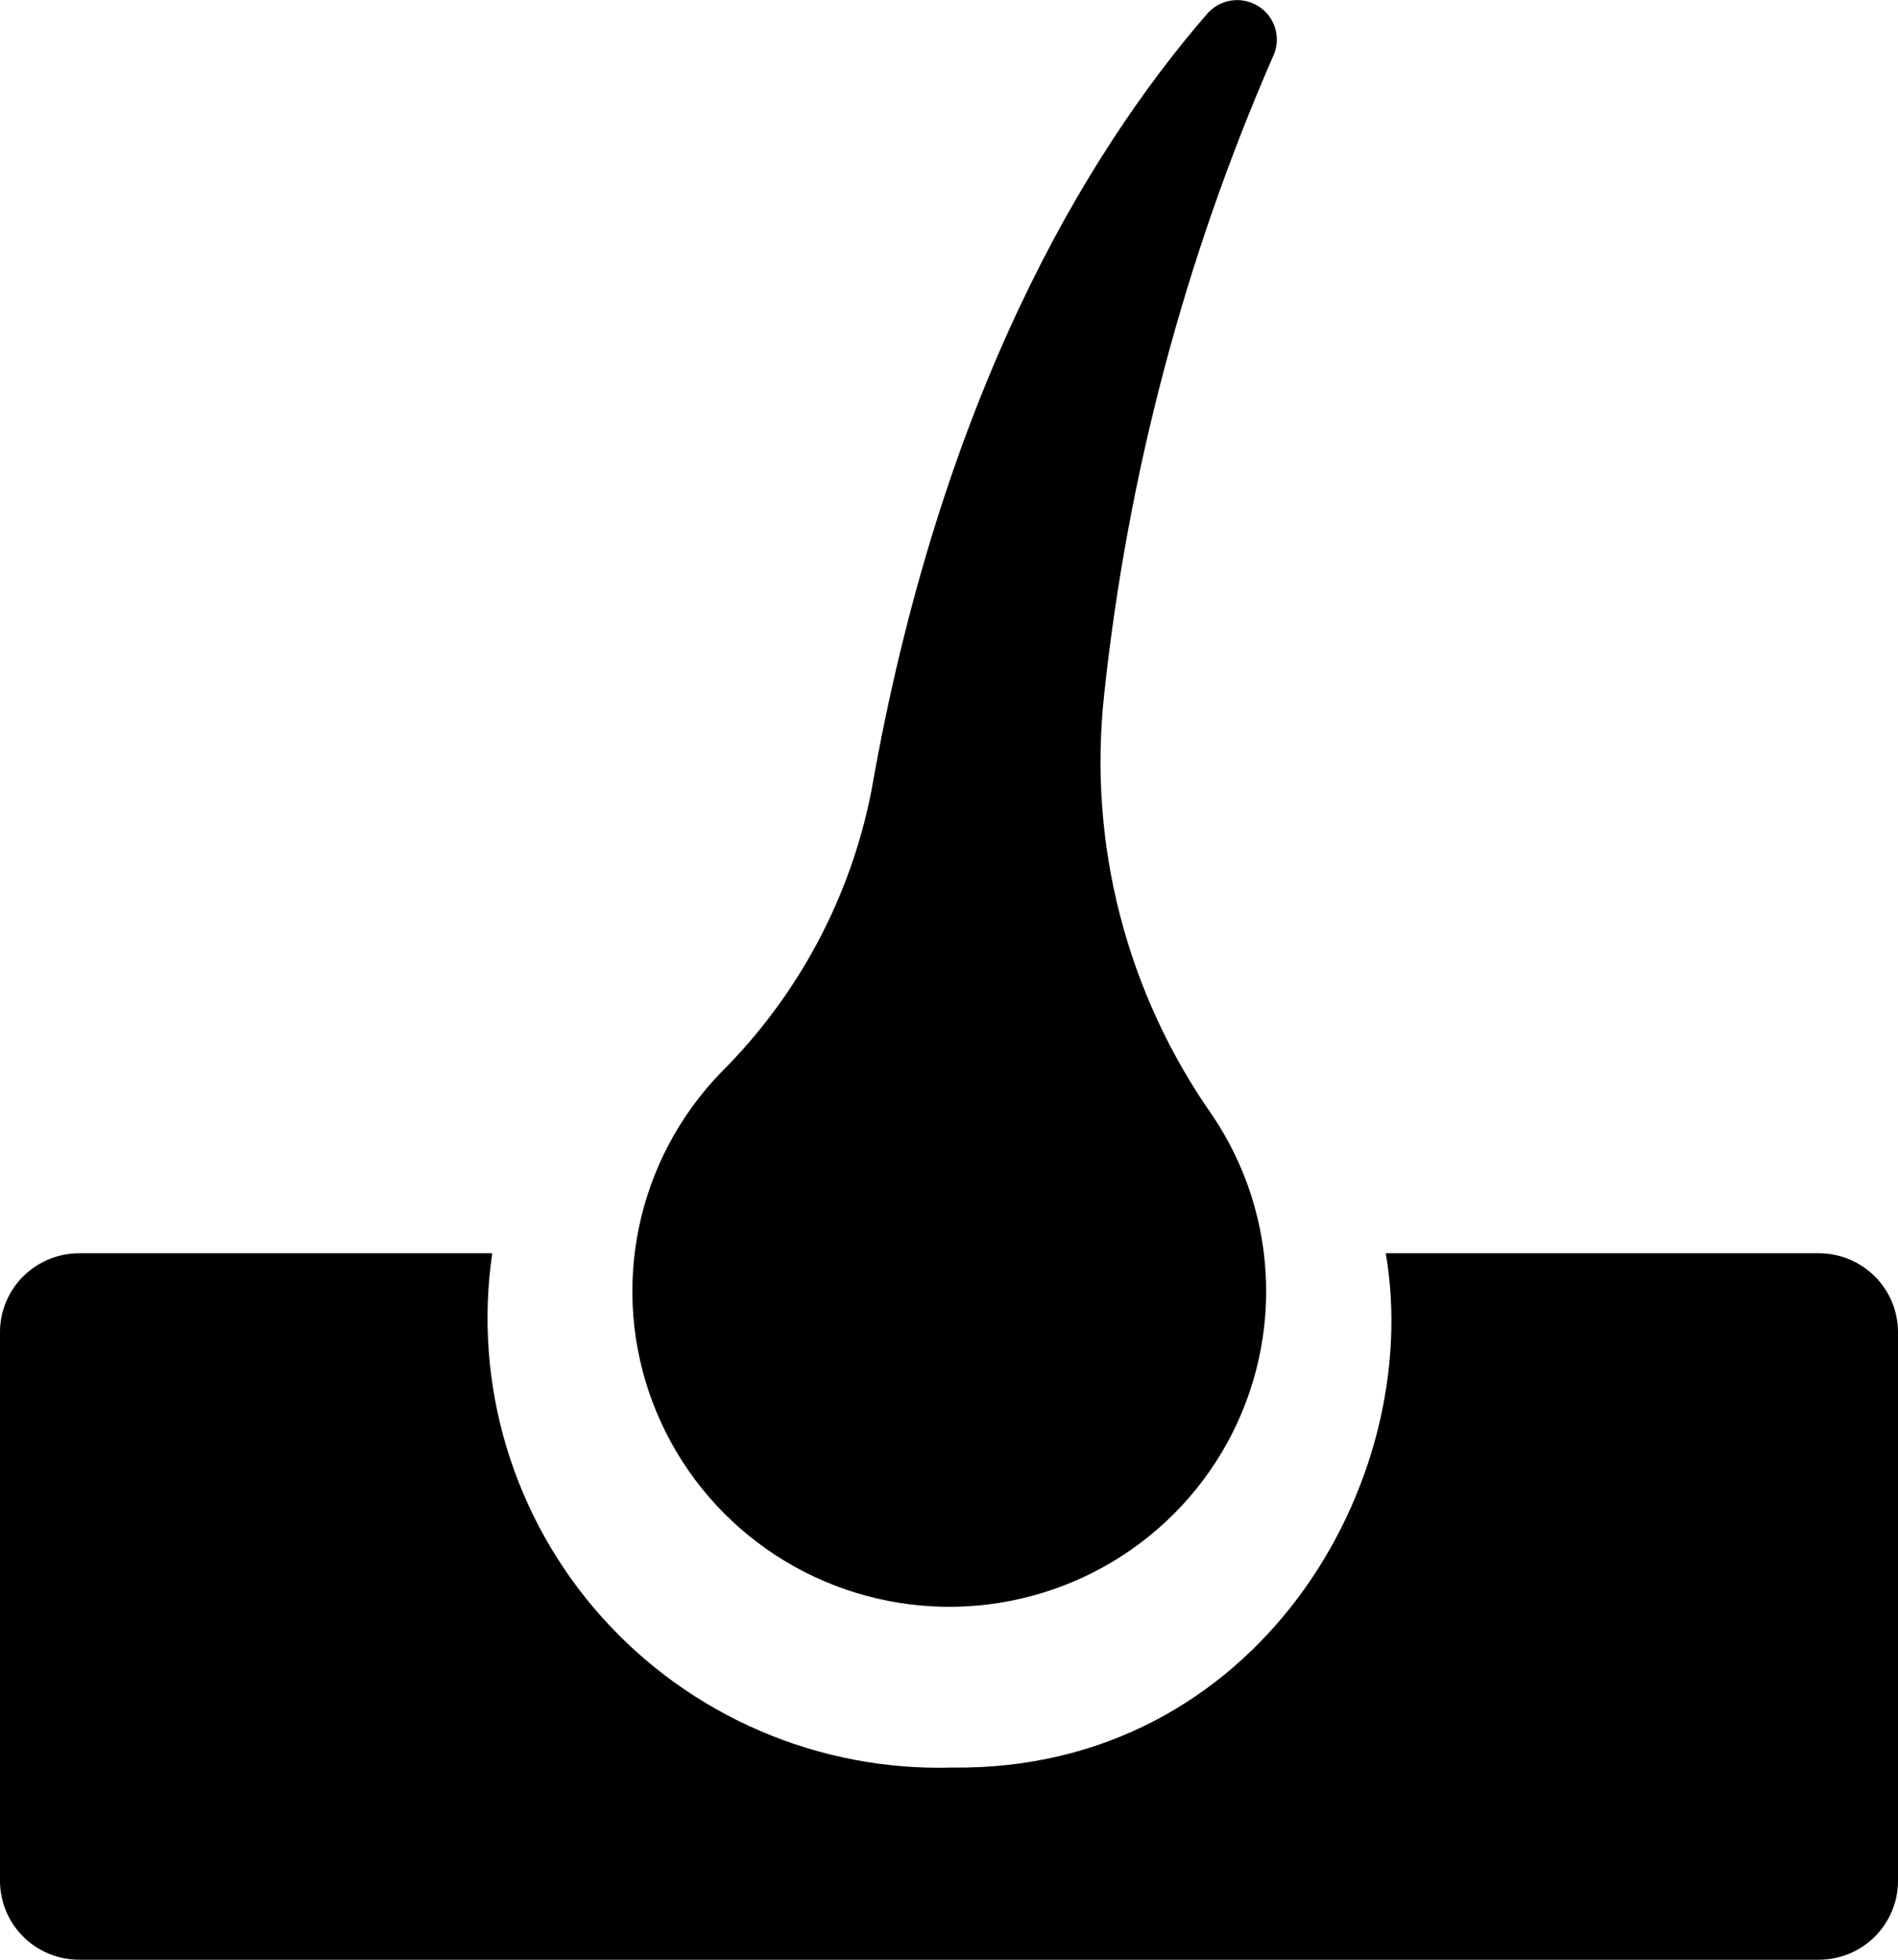 <svg fill="currentColor" style="fill: currentColor" width="62" height="64" viewBox="0 0 62 64" xmlns="http://www.w3.org/2000/svg">
<g clip-path="url(#clip0_91_1792)">
<path d="M41.591 1.828C41.721 1.546 41.744 1.228 41.657 0.931C41.57 0.634 41.379 0.378 41.118 0.21C40.857 0.042 40.544 -0.027 40.236 0.015C39.929 0.058 39.646 0.209 39.441 0.441C35.397 5.106 30.71 13.03 28.465 25.828C27.783 29.317 26.068 32.522 23.542 35.034C22.19 36.435 21.264 38.188 20.87 40.091C20.476 41.994 20.63 43.968 21.316 45.788C22.001 47.607 23.188 49.196 24.742 50.372C26.295 51.548 28.151 52.263 30.096 52.434C32.04 52.606 33.993 52.227 35.73 51.341C37.467 50.455 38.917 49.098 39.913 47.427C40.908 45.756 41.409 43.839 41.357 41.897C41.306 39.955 40.703 38.067 39.62 36.451C36.795 32.439 35.533 27.54 36.07 22.67C36.837 15.484 38.698 8.456 41.591 1.828Z"/>
<path d="M59.412 40.929H45.267C46.555 48.414 41.053 57.847 31.109 57.724C28.957 57.787 26.816 57.38 24.839 56.531C22.861 55.683 21.094 54.414 19.661 52.813C18.229 51.213 17.166 49.319 16.547 47.266C15.929 45.213 15.769 43.05 16.08 40.929H2.586C1.9 40.93 1.242 41.201 0.757 41.684C0.272 42.167 -1.70334e-07 42.822 0 43.505V61.425C0 62.108 0.273 62.763 0.758 63.246C1.243 63.729 1.901 64 2.588 64H59.412C59.752 64 60.089 63.933 60.403 63.804C60.717 63.675 61.002 63.485 61.242 63.246C61.482 63.007 61.673 62.723 61.803 62.41C61.933 62.098 62 61.763 62 61.425V43.505C62 42.822 61.727 42.166 61.242 41.683C60.757 41.2 60.099 40.929 59.412 40.929Z"/>
</g>
<defs>
<clipPath id="clip0_91_1792">
<rect width="62" height="64"/>
</clipPath>
</defs>
</svg>

